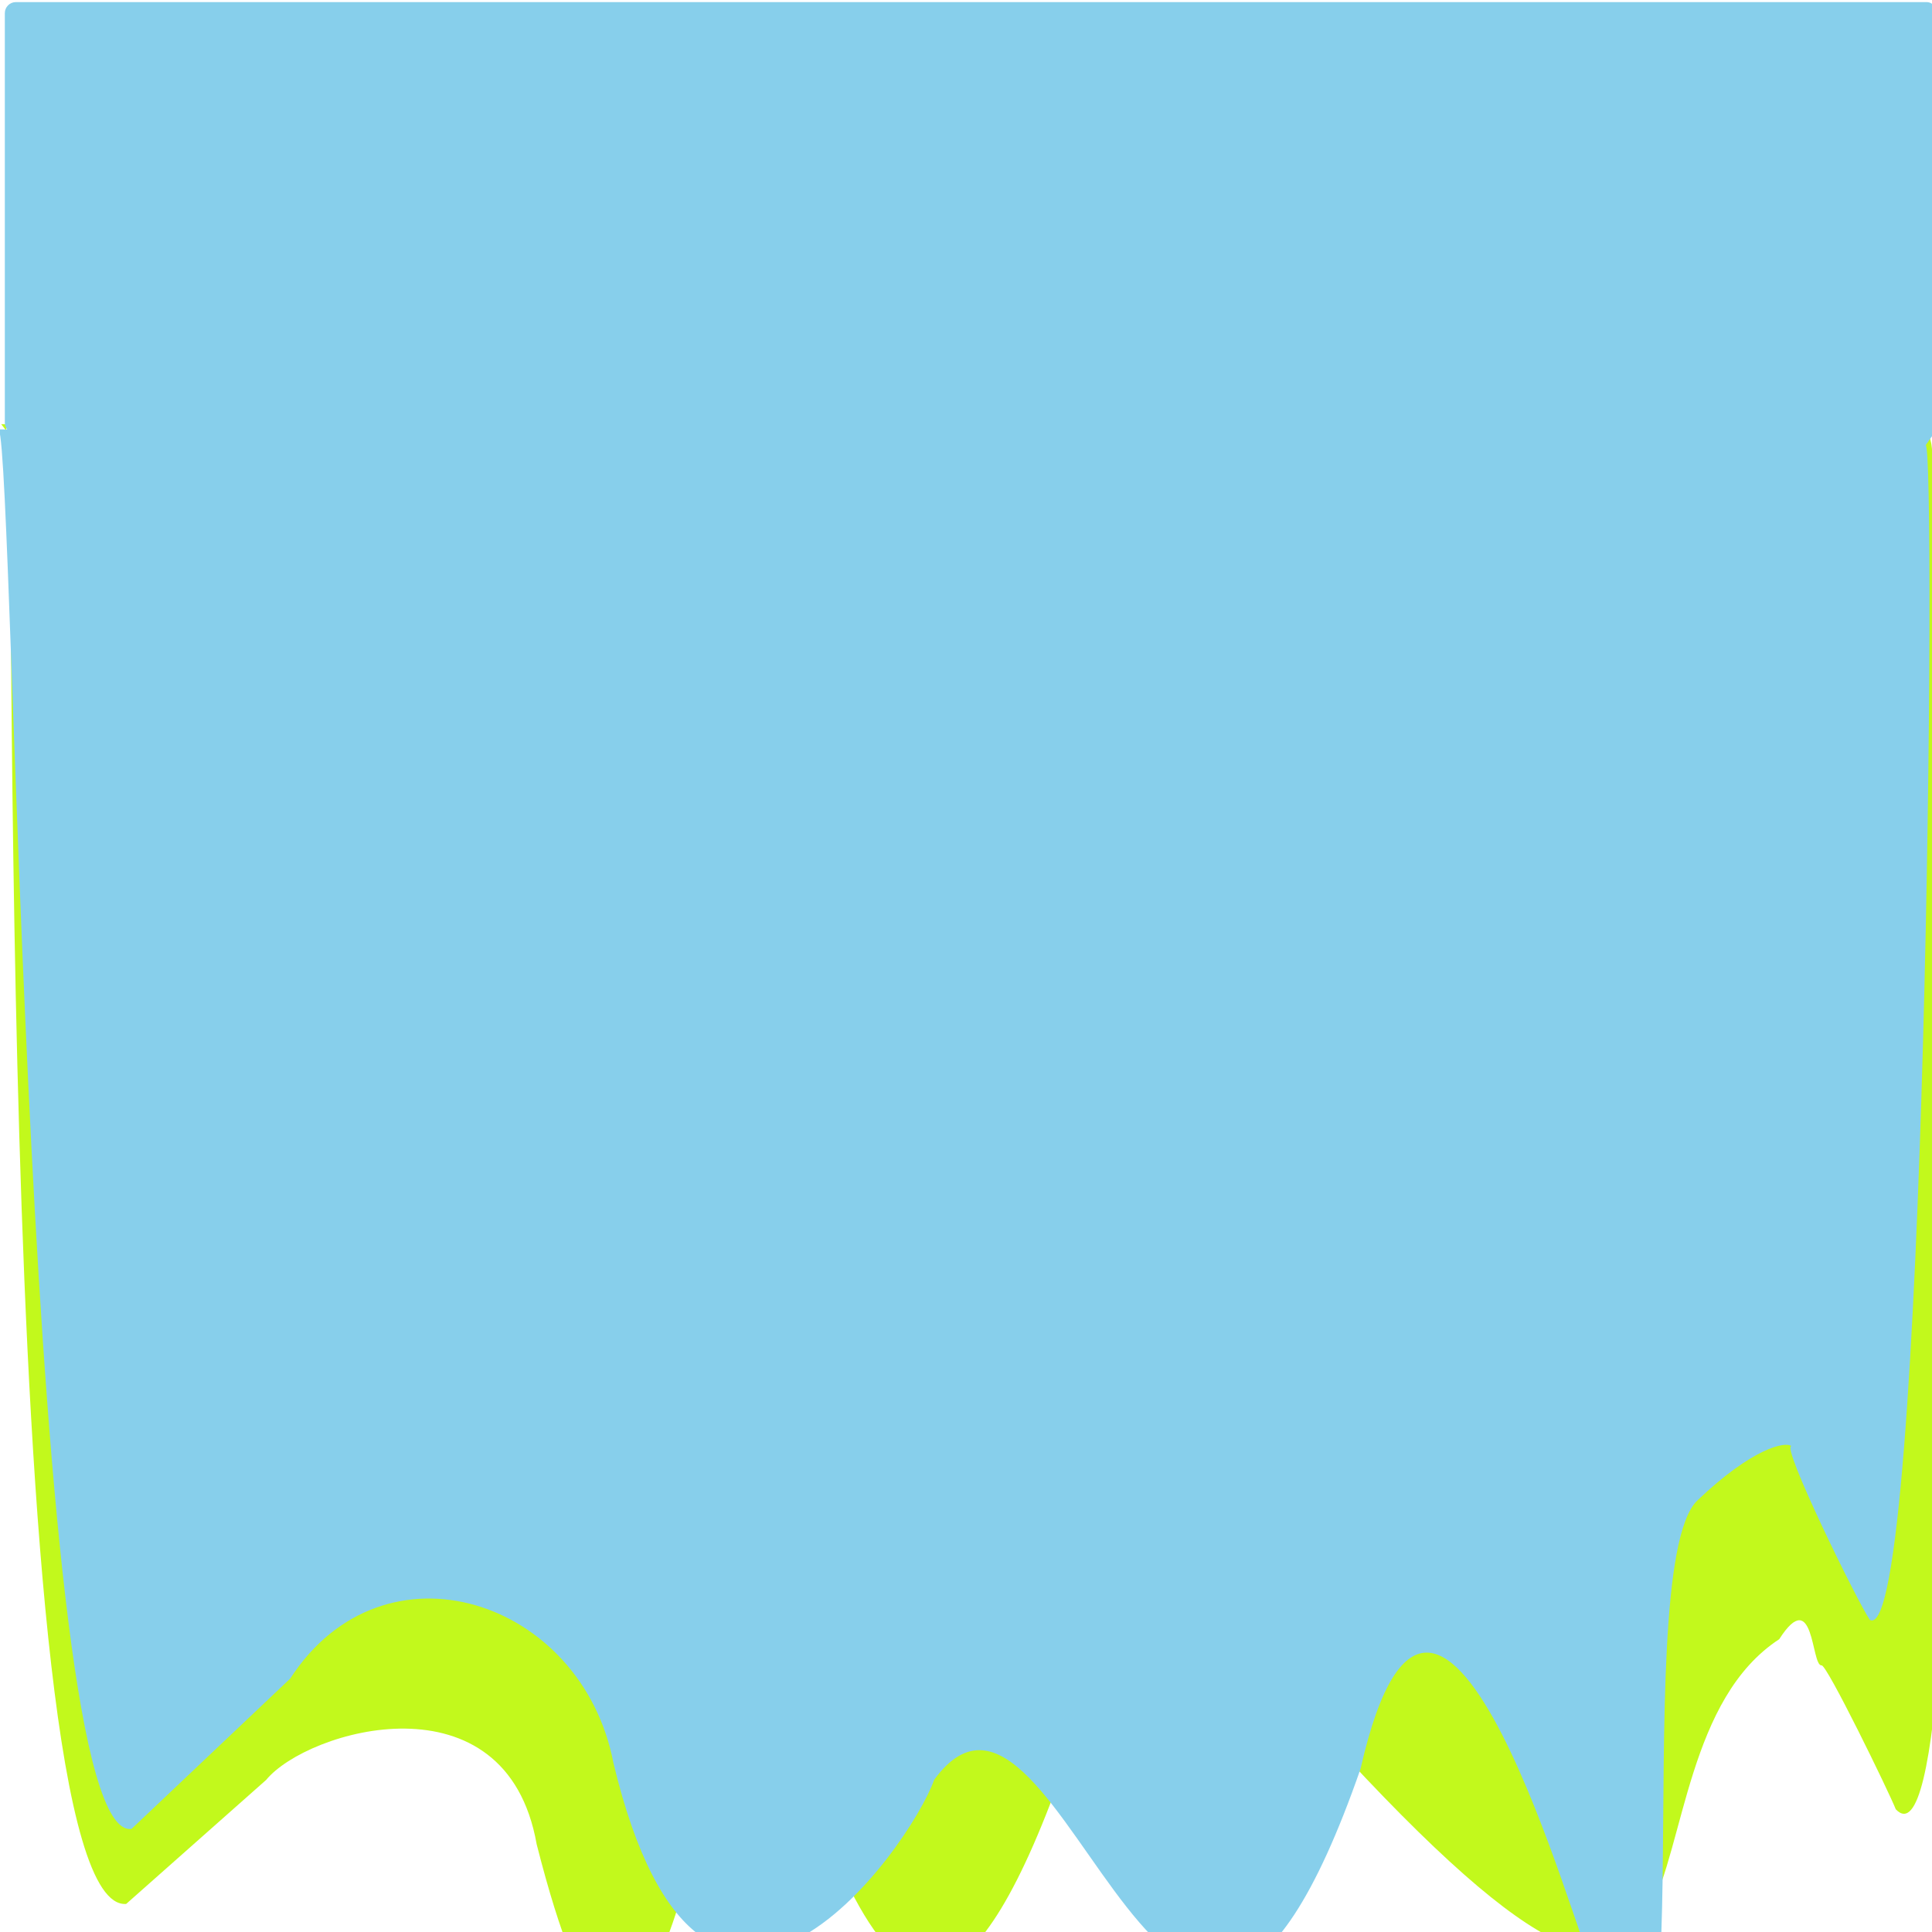<?xml version="1.0" encoding="utf-8"?>
<svg viewBox="0 0 500 500" xmlns="http://www.w3.org/2000/svg">
  <defs>
    <pattern id="pattern-0" x="0" y="0" width="25" height="25" patternUnits="userSpaceOnUse" viewBox="0 0 100 100">
      <rect x="0" y="0" width="50" height="100" style="fill: black;"/>
    </pattern>
  </defs>
  <g>
    <path style="fill: rgb(216, 216, 216);"/>
    <path style="fill: rgb(216, 216, 216);"/>
    <path style="fill: rgb(194, 249, 28);" d="M 68.876 460.647 C 79.507 447.682 130.987 432.648 138.889 477.291 C 164.063 576.171 175.321 478.881 190.535 450.353 C 207.814 408.27 226.186 599.926 276.49 453.942 C 296.415 359.18 342.161 450.61 343.201 449.136 C 456.652 573.737 413.543 454.941 460.46 424.224 C 469.543 410.071 468.714 431.073 471.387 430.998 C 472.511 430.19 488.968 463.985 490.622 468.241 C 513.823 492.79 502.362 121.072 499.7 114.296 L 498.121 107.675 L 86.924 110.827 L 0.302 109.771 L 1.564 111.395 C 4.776 87.375 -2.861 495.416 32.656 492.737"/>
    <path style="fill: rgb(135, 207, 235);" d="M 75.098 434.429 C 99.356 396.991 150.65 413.886 158.764 456.298 C 182.097 553.587 235.379 478.602 241.763 460.606 C 275.138 414.821 304.328 595.005 352.105 457.776 C 372.559 367.841 409.846 508.718 410.601 503.844 C 444.147 593.855 419.956 406.739 439.297 388.299 C 453.499 374.758 462.091 372.946 463.653 374.273 C 460.648 373.615 480.886 414.955 483.936 419.252 C 498.569 426.588 501.142 114.241 498.358 115.233 L 502.682 109.077 L 83.937 112.066 L -4.274 111.069 L -0.303 111.179 C 3.789 118.758 6.609 477.448 34.047 473.312"/>
    <rect x="1.25" y="0.545" width="500.213" height="111.811" style="fill: rgb(135, 207, 235);" rx="2.847" ry="2.847"/>
  </g>
</svg>